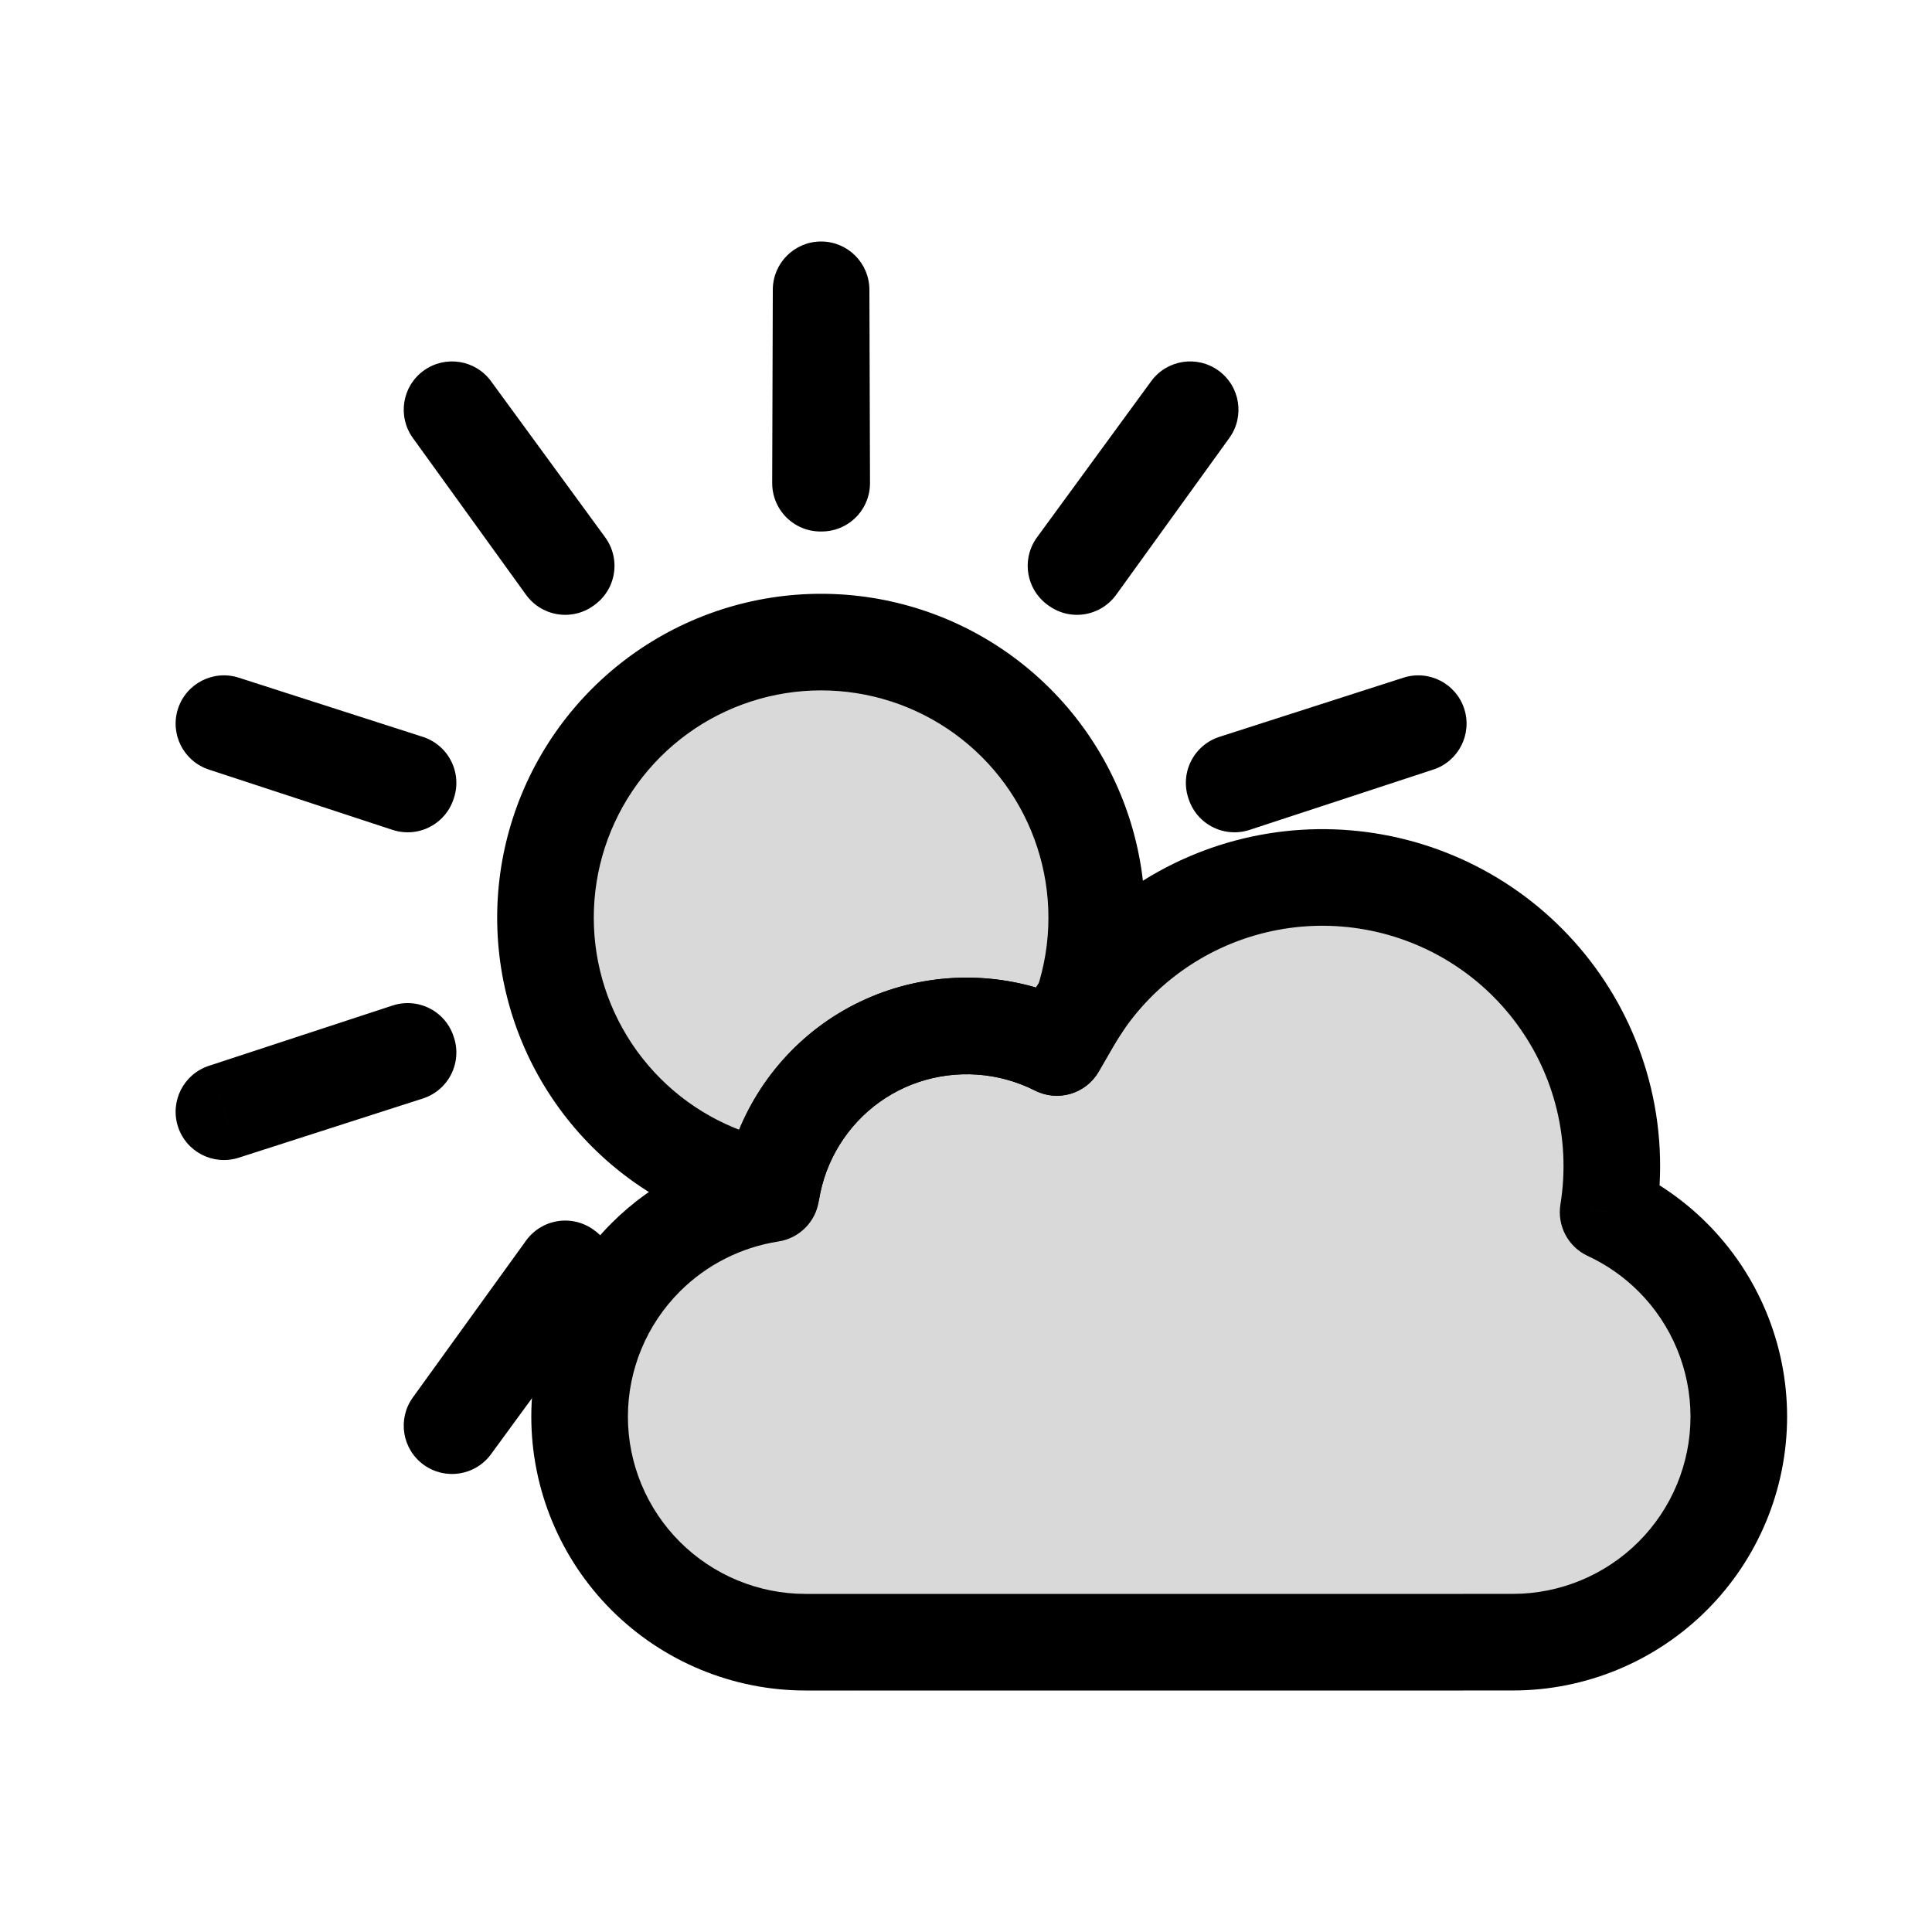 <svg viewBox="0 0 80 80" fill="none">
  <path fill-rule="evenodd" clip-rule="evenodd" d="M34 12L34.025 20.008L34.001 20H34L33.975 20.008L34 12ZM23.445 23.43L18.718 16.966L23.405 23.459L23.42 23.438H23.42L23.445 23.43ZM16.897 32.417L9.272 29.966L16.881 32.464V32.438L16.897 32.417ZM16.881 43.536L9.272 46.034L16.897 43.583L16.881 43.562H16.881V43.536ZM23.405 52.541L18.718 59.034L23.445 52.57L23.42 52.562H23.42L23.405 52.541ZM51.119 32.438H51.12V32.464L58.727 29.966L51.104 32.416L51.119 32.438ZM44.596 23.459L49.282 16.966L44.555 23.429L44.581 23.438H44.581L44.596 23.459ZM37.527 27.146C39.819 27.891 41.816 29.342 43.233 31.292C44.65 33.242 45.413 35.59 45.413 38C45.413 39.225 45.215 40.434 44.836 41.583C44.674 41.821 44.52 42.065 44.375 42.316L43.763 43.373C43.265 43.122 42.74 42.92 42.196 42.771C40.088 42.197 37.823 42.483 35.932 43.571C34.041 44.66 32.66 46.474 32.105 48.581C32.048 48.795 32.001 49.012 31.962 49.229C31.46 49.138 30.962 49.013 30.473 48.854C28.181 48.109 26.183 46.658 24.767 44.708C23.35 42.758 22.587 40.41 22.587 38C22.587 35.59 23.35 33.242 24.767 31.292C26.183 29.342 28.181 27.891 30.473 27.146C32.765 26.401 35.234 26.401 37.527 27.146Z" fill="currentColor" fill-opacity="0.15" />
  <path d="M34.025 20.008L33.407 21.91C34.017 22.108 34.685 22.002 35.203 21.624C35.721 21.246 36.027 20.643 36.025 20.002L34.025 20.008ZM34 12L36 11.994C35.996 10.892 35.102 10 34 10C32.898 10 32.003 10.892 32 11.994L34 12ZM34.001 20L34.618 18.098C34.419 18.033 34.21 18 34.001 18V20ZM34 20V18C33.79 18 33.581 18.033 33.381 18.098L34 20ZM33.975 20.008L31.975 20.002C31.973 20.644 32.279 21.247 32.797 21.625C33.316 22.003 33.984 22.109 34.594 21.91L33.975 20.008ZM18.718 16.966L20.332 15.785C19.681 14.895 18.434 14.7 17.542 15.348C16.65 15.995 16.451 17.242 17.096 18.136L18.718 16.966ZM23.445 23.43L24.063 25.332C24.673 25.134 25.151 24.655 25.348 24.045C25.545 23.435 25.438 22.767 25.059 22.249L23.445 23.43ZM23.405 23.459L21.783 24.63C22.158 25.15 22.76 25.458 23.401 25.459C24.043 25.46 24.646 25.154 25.023 24.635L23.405 23.459ZM23.42 23.438V21.438C22.78 21.438 22.179 21.744 21.802 22.262L23.42 23.438ZM23.42 23.438V25.438C23.63 25.438 23.839 25.405 24.038 25.34L23.42 23.438ZM9.272 29.966L9.885 28.061C8.835 27.724 7.711 28.299 7.37 29.348C7.03 30.396 7.601 31.522 8.649 31.866L9.272 29.966ZM16.897 32.417L18.515 33.592C18.892 33.073 18.997 32.405 18.798 31.796C18.599 31.186 18.119 30.709 17.509 30.512L16.897 32.417ZM16.881 32.464L16.257 34.364C16.867 34.564 17.535 34.46 18.054 34.084C18.574 33.708 18.881 33.105 18.881 32.464H16.881ZM16.881 32.438L15.263 31.262C15.015 31.604 14.881 32.015 14.881 32.438H16.881ZM9.272 46.034L8.649 44.134C7.601 44.478 7.03 45.604 7.37 46.653C7.711 47.701 8.835 48.276 9.885 47.938L9.272 46.034ZM16.881 43.536H18.881C18.881 42.895 18.574 42.292 18.054 41.916C17.535 41.54 16.867 41.436 16.257 41.636L16.881 43.536ZM16.897 43.583L17.509 45.487C18.119 45.291 18.599 44.814 18.798 44.204C18.997 43.595 18.892 42.927 18.515 42.408L16.897 43.583ZM16.881 43.562L18.5 42.387C18.123 41.869 17.522 41.562 16.881 41.562V43.562ZM16.881 43.562H14.881C14.881 44.667 15.777 45.562 16.881 45.562V43.562ZM18.718 59.034L17.096 57.864C16.451 58.758 16.65 60.005 17.542 60.653C18.434 61.3 19.681 61.105 20.332 60.215L18.718 59.034ZM23.405 52.541L25.025 51.368C24.648 50.848 24.045 50.54 23.403 50.541C22.761 50.541 22.159 50.85 21.783 51.37L23.405 52.541ZM23.445 52.57L25.059 53.751C25.438 53.233 25.545 52.565 25.348 51.955C25.151 51.345 24.673 50.866 24.063 50.668L23.445 52.57ZM23.42 52.562L24.038 50.66C23.839 50.595 23.63 50.562 23.42 50.562V52.562ZM23.42 52.562L21.8 53.735C22.176 54.255 22.779 54.562 23.42 54.562V52.562ZM51.12 32.438H53.12C53.12 31.333 52.224 30.438 51.12 30.438V32.438ZM51.119 32.438L49.499 33.61C49.875 34.13 50.478 34.438 51.119 34.438V32.438ZM51.12 32.464H49.12C49.12 33.105 49.427 33.708 49.946 34.084C50.466 34.46 51.134 34.564 51.743 34.364L51.12 32.464ZM58.727 29.966L59.351 31.866C60.398 31.522 60.97 30.396 60.63 29.348C60.289 28.299 59.165 27.724 58.115 28.061L58.727 29.966ZM51.104 32.416L50.492 30.512C49.882 30.708 49.403 31.185 49.203 31.794C49.004 32.403 49.108 33.07 49.484 33.589L51.104 32.416ZM49.282 16.966L50.904 18.136C51.549 17.242 51.35 15.995 50.458 15.348C49.566 14.7 48.319 14.895 47.668 15.785L49.282 16.966ZM44.596 23.459L42.978 24.634C43.355 25.153 43.958 25.46 44.599 25.459C45.24 25.458 45.842 25.149 46.218 24.629L44.596 23.459ZM44.555 23.429L42.941 22.249C42.562 22.766 42.455 23.434 42.652 24.044C42.849 24.654 43.326 25.133 43.936 25.331L44.555 23.429ZM44.581 23.438L43.961 25.339C44.161 25.404 44.37 25.438 44.581 25.438V23.438ZM44.581 23.438L46.199 22.262C45.822 21.744 45.221 21.438 44.581 21.438V23.438ZM37.527 27.146L36.909 29.048L37.527 27.146ZM44.836 41.583L46.489 42.708C46.594 42.554 46.676 42.387 46.734 42.211L44.836 41.583ZM44.375 42.316L46.106 43.318L46.106 43.318L44.375 42.316ZM43.763 43.373L42.861 45.159C43.807 45.637 44.962 45.293 45.494 44.376L43.763 43.373ZM42.196 42.771L41.67 44.701H41.67L42.196 42.771ZM35.932 43.571L36.93 45.305L36.93 45.305L35.932 43.571ZM32.105 48.581L30.171 48.071H30.171L32.105 48.581ZM31.962 49.229L31.605 51.197C32.127 51.292 32.666 51.175 33.102 50.872C33.539 50.569 33.837 50.105 33.93 49.582L31.962 49.229ZM30.473 48.854L29.855 50.756L29.855 50.756L30.473 48.854ZM24.767 44.708L26.385 43.533L26.385 43.533L24.767 44.708ZM24.767 31.292L23.149 30.116L23.149 30.116L24.767 31.292ZM30.473 27.146L31.091 29.048L30.473 27.146ZM36.025 20.002L36 11.994L32 12.006L32.025 20.014L36.025 20.002ZM33.382 21.902L33.407 21.91L34.643 18.106L34.618 18.098L33.382 21.902ZM34 22H34.001V18H34V22ZM34.594 21.91L34.62 21.902L33.381 18.098L33.356 18.107L34.594 21.91ZM32 11.994L31.975 20.002L35.975 20.015L36 12.006L32 11.994ZM17.103 18.146L21.831 24.61L25.059 22.249L20.332 15.785L17.103 18.146ZM25.026 22.289L20.339 15.795L17.096 18.136L21.783 24.63L25.026 22.289ZM21.802 22.262L21.787 22.284L25.023 24.635L25.038 24.613L21.802 22.262ZM23.42 21.438H23.42V25.438H23.42V21.438ZM22.827 21.528L22.802 21.536L24.038 25.34L24.063 25.332L22.827 21.528ZM8.66 31.87L16.285 34.321L17.509 30.512L9.885 28.061L8.66 31.87ZM17.505 30.564L9.896 28.065L8.649 31.866L16.257 34.364L17.505 30.564ZM14.881 32.438V32.464H18.881V32.438H14.881ZM15.279 31.241L15.263 31.262L18.499 33.613L18.515 33.592L15.279 31.241ZM9.896 47.935L17.505 45.436L16.257 41.636L8.649 44.134L9.896 47.935ZM16.285 41.679L8.66 44.13L9.885 47.938L17.509 45.487L16.285 41.679ZM15.263 44.738L15.279 44.759L18.515 42.408L18.5 42.387L15.263 44.738ZM16.881 45.562H16.881V41.562H16.881V45.562ZM14.881 43.536V43.562H18.881V43.536H14.881ZM20.339 60.205L25.026 53.711L21.783 51.37L17.096 57.864L20.339 60.205ZM21.831 51.39L17.103 57.854L20.332 60.215L25.059 53.751L21.831 51.39ZM22.802 54.464L22.827 54.472L24.063 50.668L24.038 50.66L22.802 54.464ZM23.42 54.562H23.42V50.562H23.42V54.562ZM21.785 53.713L21.8 53.735L25.041 51.39L25.025 51.368L21.785 53.713ZM51.12 30.438H51.119V34.438H51.12V30.438ZM53.12 32.464V32.438H49.12V32.464H53.12ZM58.103 28.065L50.495 30.564L51.743 34.364L59.351 31.866L58.103 28.065ZM51.716 34.32L59.34 31.87L58.115 28.061L50.492 30.512L51.716 34.32ZM52.74 31.265L52.724 31.244L49.484 33.589L49.499 33.61L52.74 31.265ZM47.661 15.795L42.974 22.288L46.218 24.629L50.904 18.136L47.661 15.795ZM46.169 24.61L50.897 18.146L47.668 15.785L42.941 22.249L46.169 24.61ZM45.2 21.536L45.175 21.528L43.936 25.331L43.961 25.339L45.2 21.536ZM44.581 21.438H44.581V25.438H44.581V21.438ZM46.214 22.283L46.199 22.262L42.963 24.613L42.978 24.634L46.214 22.283ZM44.851 30.116C43.186 27.825 40.839 26.119 38.145 25.244L36.909 29.048C38.799 29.662 40.447 30.859 41.615 32.467L44.851 30.116ZM47.413 38C47.413 35.167 46.516 32.408 44.851 30.116L41.615 32.467C42.783 34.075 43.413 36.012 43.413 38H47.413ZM46.734 42.211C47.181 40.861 47.413 39.44 47.413 38H43.413C43.413 39.01 43.25 40.008 42.937 40.955L46.734 42.211ZM46.106 43.318C46.227 43.109 46.355 42.906 46.489 42.708L43.182 40.459C42.993 40.736 42.814 41.021 42.645 41.313L46.106 43.318ZM45.494 44.376L46.106 43.318L42.645 41.313L42.032 42.371L45.494 44.376ZM41.67 44.701C42.084 44.814 42.483 44.968 42.861 45.159L44.664 41.588C44.047 41.277 43.397 41.026 42.721 40.842L41.67 44.701ZM36.93 45.305C38.355 44.484 40.071 44.266 41.67 44.701L42.721 40.842C40.104 40.129 37.291 40.481 34.934 41.838L36.93 45.305ZM34.039 49.091C34.459 47.496 35.505 46.125 36.93 45.305L34.934 41.838C32.577 43.195 30.862 45.451 30.171 48.071L34.039 49.091ZM33.93 49.582C33.96 49.417 33.996 49.253 34.039 49.091L30.171 48.071C30.101 48.338 30.041 48.606 29.993 48.877L33.93 49.582ZM29.855 50.756C30.43 50.943 31.015 51.09 31.605 51.197L32.319 47.261C31.905 47.186 31.495 47.083 31.091 46.952L29.855 50.756ZM23.149 45.884C24.814 48.175 27.161 49.881 29.855 50.756L31.091 46.952C29.201 46.338 27.553 45.141 26.385 43.533L23.149 45.884ZM20.587 38C20.587 40.833 21.484 43.592 23.149 45.884L26.385 43.533C25.216 41.925 24.587 39.988 24.587 38H20.587ZM23.149 30.116C21.484 32.408 20.587 35.167 20.587 38H24.587C24.587 36.012 25.216 34.075 26.385 32.467L23.149 30.116ZM29.855 25.244C27.161 26.119 24.814 27.825 23.149 30.116L26.385 32.467C27.553 30.859 29.201 29.662 31.091 29.048L29.855 25.244ZM38.145 25.244C35.451 24.369 32.549 24.369 29.855 25.244L31.091 29.048C32.982 28.434 35.018 28.434 36.909 29.048L38.145 25.244Z" fill="currentColor" />
  <path fill-rule="evenodd" clip-rule="evenodd" d="M60.75 37.934C63.498 39.517 65.512 42.13 66.334 45.189C66.776 46.835 66.856 48.541 66.588 50.193C67.57 50.649 68.475 51.277 69.256 52.055C71.01 53.804 72 56.183 72 58.66C72 61.136 71.01 63.516 69.256 65.265C67.503 67.013 65.123 67.999 62.647 67.999L60.609 67.999C60.601 68 60.594 68 60.586 68H35.415C35.412 68 35.41 68 35.407 68L33.353 68C30.877 68 28.497 67.014 26.744 65.265C24.99 63.517 24 61.137 24 58.661C24 56.184 24.99 53.805 26.744 52.056C28.157 50.646 29.978 49.732 31.928 49.431C31.972 49.146 32.031 48.862 32.105 48.581C32.661 46.474 34.041 44.66 35.932 43.571C37.823 42.483 40.088 42.198 42.196 42.772C42.74 42.92 43.265 43.122 43.763 43.374L44.375 42.316C45.967 39.566 48.588 37.56 51.661 36.739C54.729 35.92 58.002 36.352 60.75 37.934Z" fill="currentColor" fill-opacity="0.15" />
  <path d="M66.334 45.189L68.265 44.67L66.334 45.189ZM60.75 37.934L61.748 36.201V36.201L60.75 37.934ZM66.588 50.193L64.614 49.872C64.47 50.757 64.932 51.629 65.745 52.006L66.588 50.193ZM69.256 52.055L67.844 53.471V53.471L69.256 52.055ZM69.256 65.265L67.844 63.848L69.256 65.265ZM62.647 67.999V69.999V67.999ZM60.609 67.999V65.999C60.557 65.999 60.506 66.001 60.455 66.005L60.609 67.999ZM35.407 68L35.463 66.001C35.444 66 35.426 66 35.407 66L35.407 68ZM33.353 68V70H33.353L33.353 68ZM26.744 65.265L28.156 63.849H28.156L26.744 65.265ZM26.744 52.056L28.156 53.472H28.156L26.744 52.056ZM31.928 49.431L32.234 51.407C33.096 51.274 33.772 50.597 33.905 49.735L31.928 49.431ZM32.105 48.581L30.171 48.071V48.071L32.105 48.581ZM42.196 42.772L41.67 44.701L42.196 42.772ZM43.763 43.374L42.861 45.159C43.808 45.637 44.963 45.293 45.494 44.376L43.763 43.374ZM44.375 42.316L46.106 43.318V43.318L44.375 42.316ZM51.661 36.739L51.145 34.807H51.145L51.661 36.739ZM68.265 44.67C67.305 41.097 64.955 38.047 61.748 36.201L59.752 39.668C62.042 40.986 63.718 43.163 64.402 45.708L68.265 44.67ZM68.562 50.513C68.875 48.584 68.782 46.592 68.265 44.67L64.402 45.708C64.77 47.078 64.837 48.497 64.614 49.872L68.562 50.513ZM70.668 50.639C69.721 49.694 68.622 48.933 67.431 48.379L65.745 52.006C66.518 52.365 67.23 52.859 67.844 53.471L70.668 50.639ZM74 58.66C74 55.65 72.797 52.762 70.668 50.639L67.844 53.471C69.222 54.846 70 56.716 70 58.66H74ZM70.668 66.681C72.797 64.558 74 61.669 74 58.66H70C70 60.603 69.222 62.474 67.844 63.848L70.668 66.681ZM62.647 69.999C65.654 69.999 68.541 68.802 70.668 66.681L67.844 63.848C66.464 65.224 64.592 65.999 62.647 65.999V69.999ZM60.609 69.999H62.647V65.999L60.609 65.999V69.999ZM60.455 66.005C60.498 66.002 60.542 66 60.586 66V70C60.645 70 60.705 69.998 60.763 69.993L60.455 66.005ZM60.586 66H35.415V70H60.586V66ZM35.415 66C35.431 66 35.447 66 35.463 66.001L35.351 69.999C35.372 70 35.393 70 35.415 70V66ZM33.353 70H35.407L35.407 66L33.353 66L33.353 70ZM25.332 66.682C27.459 68.803 30.346 70 33.353 70V66C31.408 66 29.535 65.225 28.156 63.849L25.332 66.682ZM22 58.661C22 61.67 23.203 64.559 25.332 66.682L28.156 63.849C26.778 62.475 26 60.604 26 58.661H22ZM25.332 50.64C23.203 52.763 22 55.651 22 58.661H26C26 56.717 26.778 54.847 28.156 53.472L25.332 50.64ZM31.623 47.454C29.256 47.82 27.047 48.929 25.332 50.64L28.156 53.472C29.268 52.364 30.701 51.644 32.234 51.407L31.623 47.454ZM30.171 48.071C30.079 48.42 30.006 48.773 29.951 49.127L33.905 49.735C33.938 49.519 33.983 49.304 34.039 49.091L30.171 48.071ZM34.934 41.838C32.577 43.195 30.862 45.451 30.171 48.071L34.039 49.091C34.459 47.496 35.505 46.125 36.93 45.305L34.934 41.838ZM42.721 40.842C40.105 40.129 37.291 40.481 34.934 41.838L36.93 45.305C38.355 44.484 40.072 44.266 41.67 44.701L42.721 40.842ZM44.665 41.588C44.048 41.277 43.397 41.026 42.721 40.842L41.67 44.701C42.084 44.814 42.483 44.968 42.861 45.159L44.665 41.588ZM42.645 41.314L42.032 42.371L45.494 44.376L46.106 43.318L42.645 41.314ZM51.145 34.807C47.561 35.765 44.502 38.105 42.645 41.314L46.106 43.318C47.432 41.028 49.616 39.356 52.178 38.672L51.145 34.807ZM61.748 36.201C58.542 34.355 54.724 33.851 51.145 34.807L52.178 38.672C54.733 37.989 57.462 38.349 59.752 39.668L61.748 36.201Z" fill="currentColor" />
</svg>